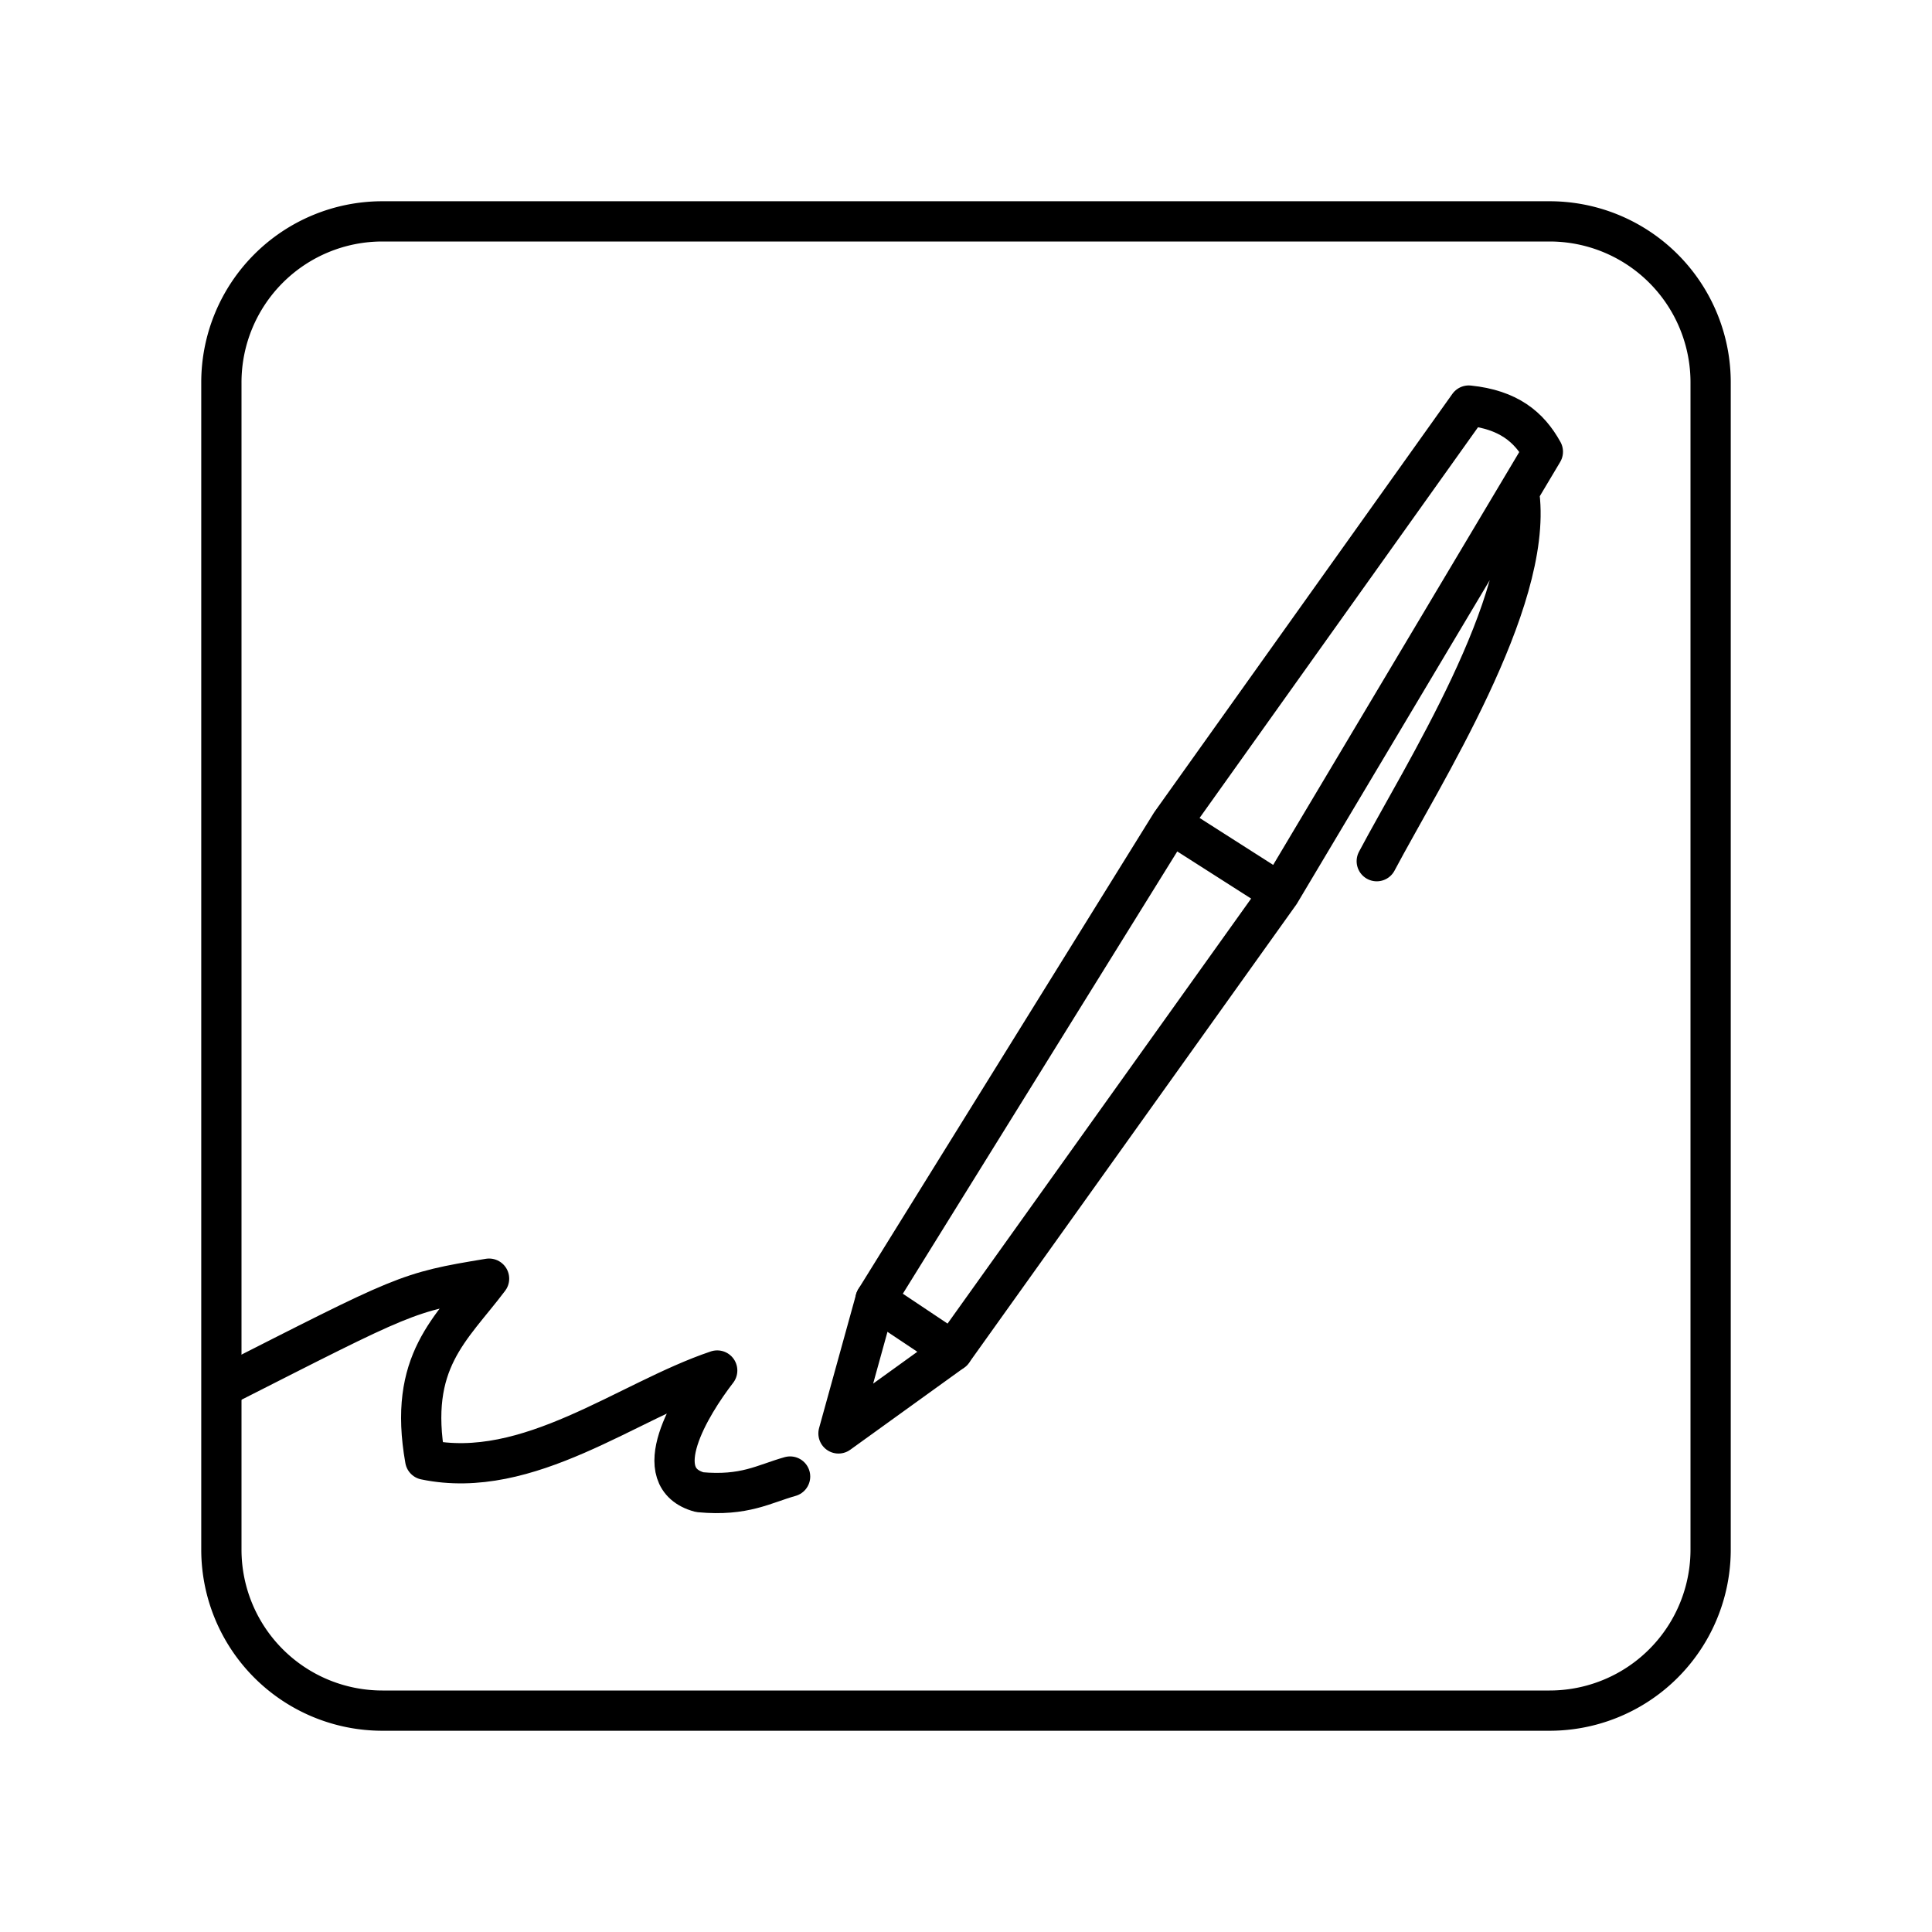 <svg xmlns="http://www.w3.org/2000/svg" xmlns:xlink="http://www.w3.org/1999/xlink" width="48" height="48" viewBox="0 0 48 48"><path fill="none" stroke="currentColor" stroke-linecap="round" stroke-linejoin="round" d="M9.5 5.5h29a4 4 0 0 1 4 4v29a4 4 0 0 1-4 4h-29a4 4 0 0 1-4-4v-29a4 4 0 0 1 4-4"/><path fill="none" stroke="currentColor" stroke-linecap="round" stroke-linejoin="round" d="M5.538 34.45c4.542-2.304 4.542-2.342 6.613-2.682c-.945 1.254-2.022 2.048-1.587 4.497c2.566.533 5.018-1.463 7.255-2.215c-.672.87-1.76 2.664-.434 3.023c1.118.102 1.587-.204 2.245-.389m4.036-3.114l-2.834 2.043l.92-3.325"/><path fill="none" stroke="currentColor" stroke-linecap="round" stroke-linejoin="round" d="m31.797 22.187l-8.13 11.382l-1.916-1.28l7.34-11.829m0 0l7.4-10.384c.978.101 1.495.522 1.841 1.147l-6.535 10.964zm8.66-8.15c.318 2.677-2.412 6.944-3.546 9.086"/></svg>
